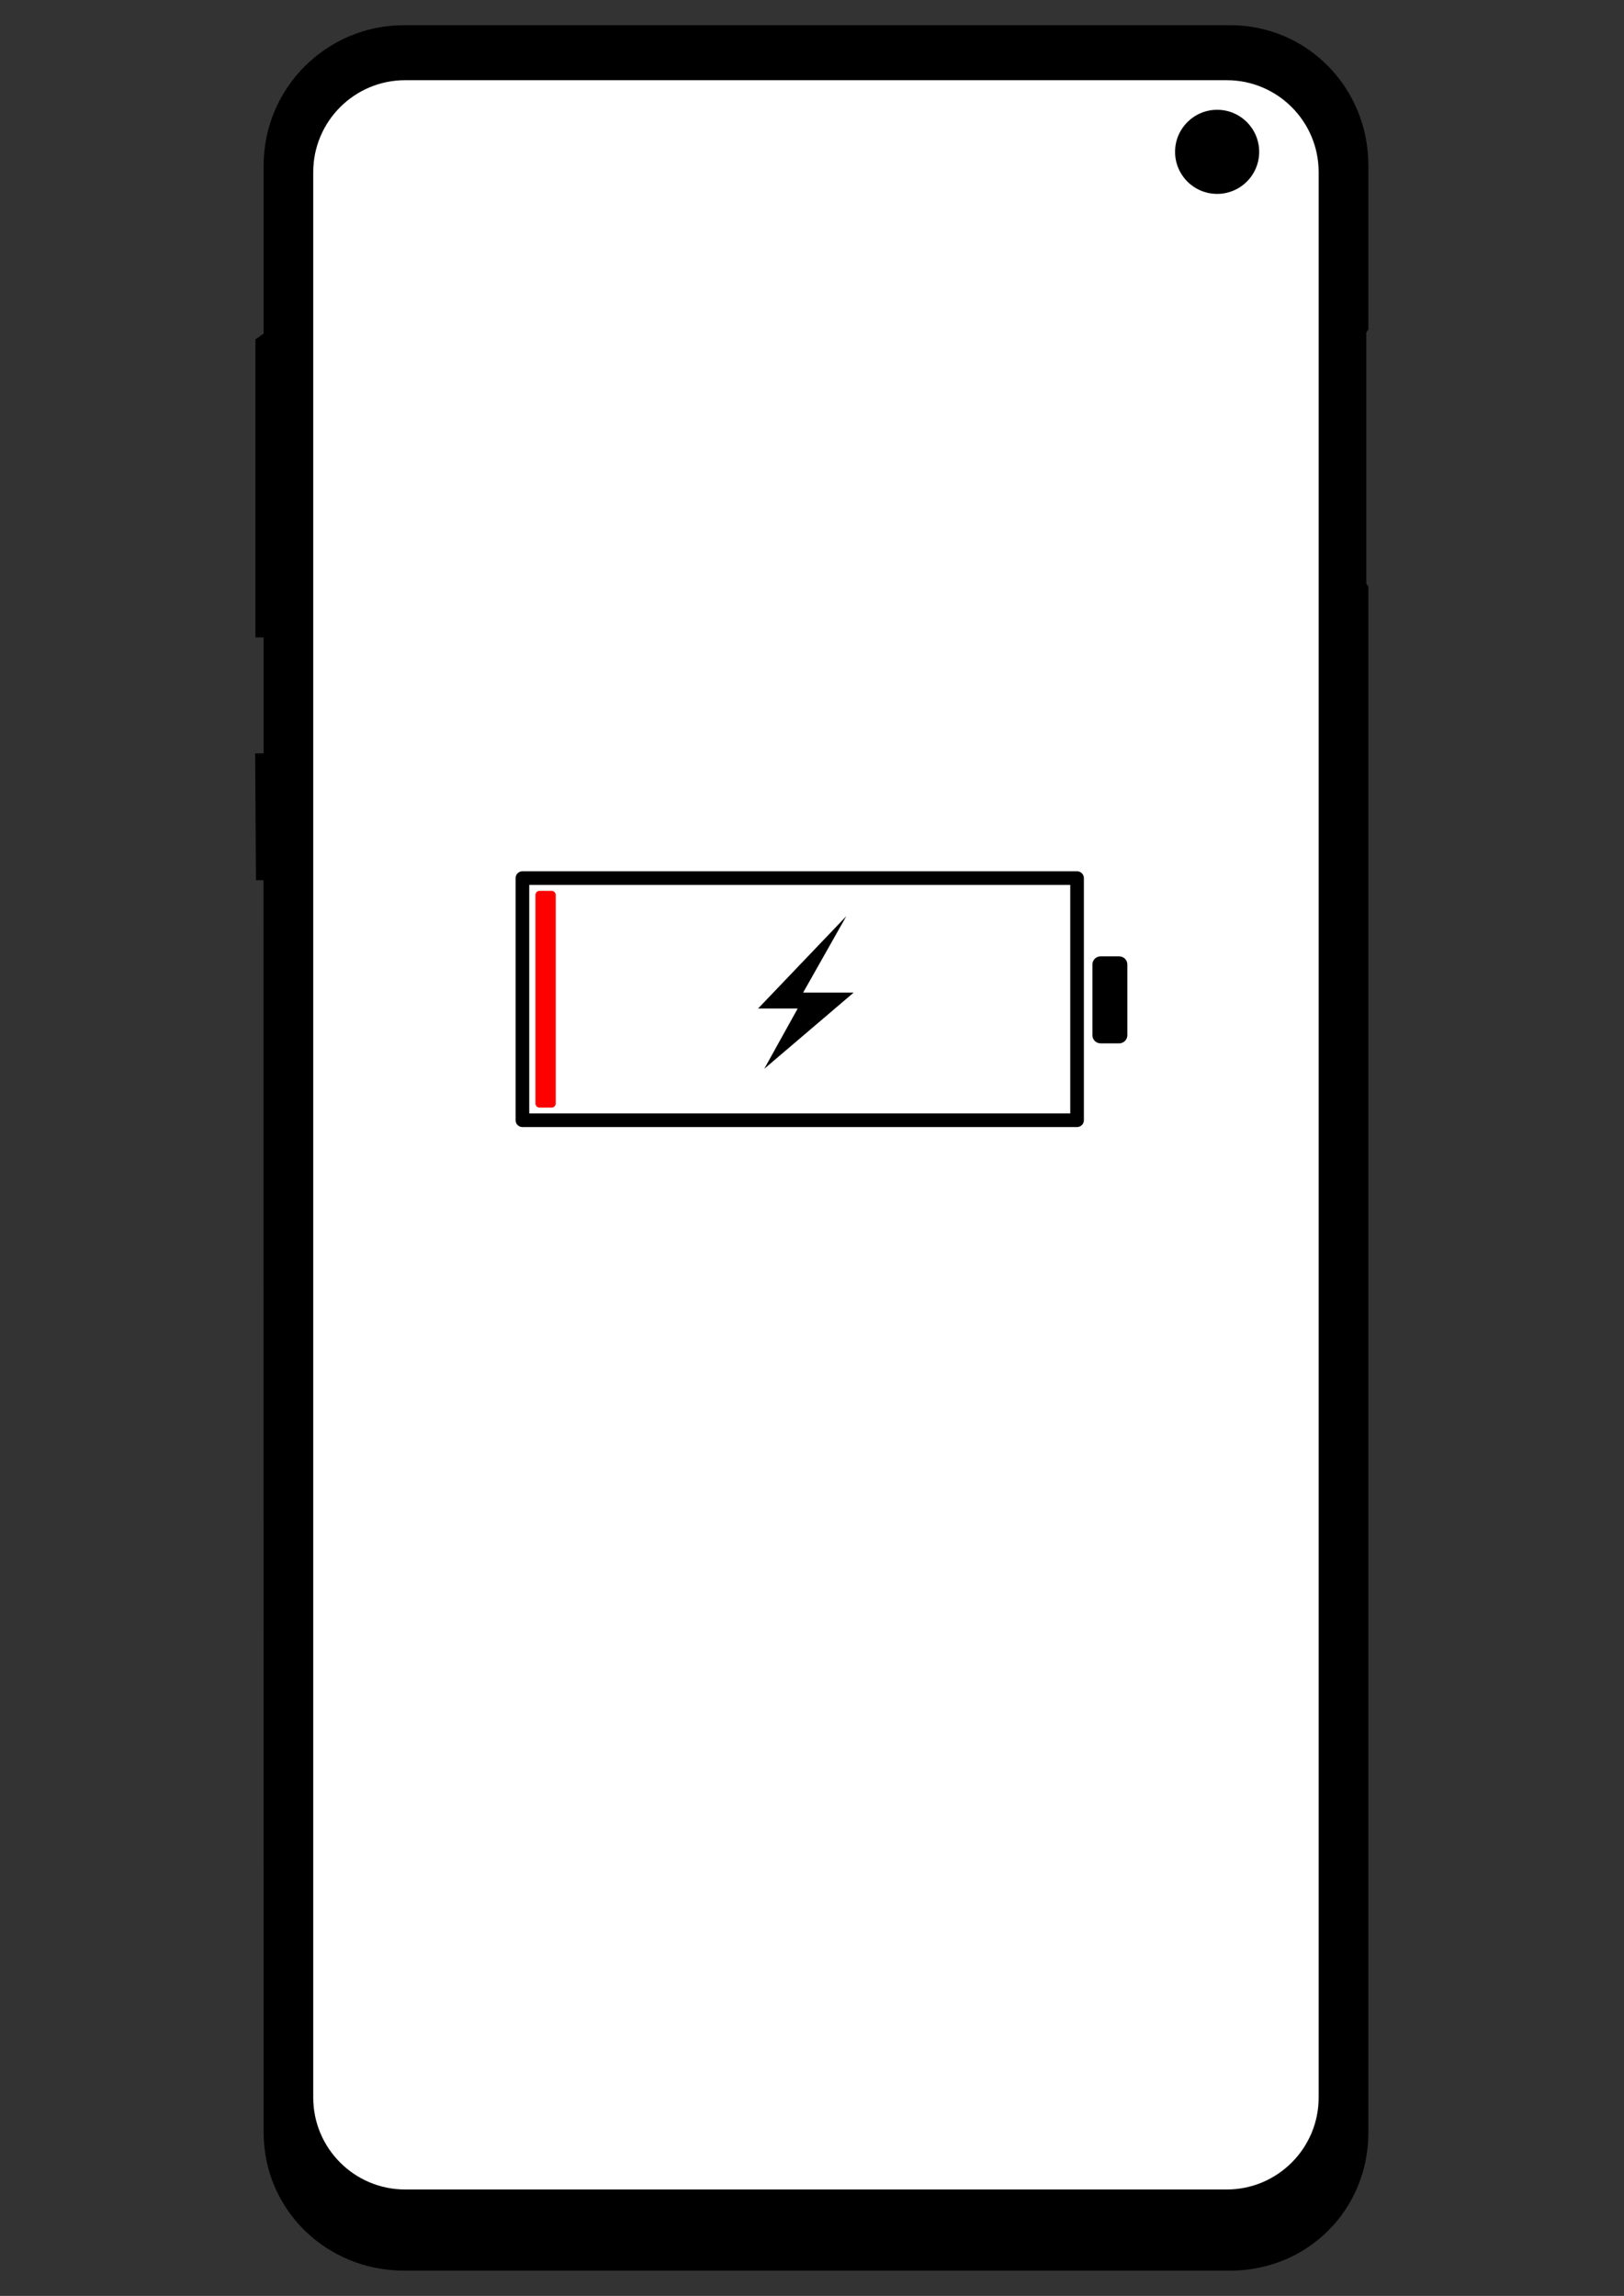 <?xml version="1.0" encoding="UTF-8" standalone="no"?><!DOCTYPE svg PUBLIC "-//W3C//DTD SVG 1.1//EN" "http://www.w3.org/Graphics/SVG/1.1/DTD/svg11.dtd"><svg width="100%" height="100%" viewBox="0 0 2481 3508" version="1.1" xmlns="http://www.w3.org/2000/svg" xmlns:xlink="http://www.w3.org/1999/xlink" xml:space="preserve" xmlns:serif="http://www.serif.com/" style="fill-rule:evenodd;clip-rule:evenodd;stroke-linecap:round;stroke-linejoin:round;stroke-miterlimit:1.5;"><rect x="0" y="0" width="2481" height="3508" fill="#333333" stroke="none"/><g id="galaxy_s10e"><path id="frame" d="M2090.5,252.882c0,-118.32 -92.887,-214.381 -211.207,-214.381l-1262.15,0c-118.32,0 -214.38,96.061 -214.38,214.381l0,256.786l-12.541,8.866l0,455.388l12.541,0.045l0,177.084l-12.943,0.088l1.19,193.707l11.546,0.102l0.207,1913.22c0,118.32 96.06,211.207 214.38,211.207l1262.15,0c118.32,0 211.207,-92.887 211.207,-211.207l0,-2361.66l-3.175,-5.268l0,-383.18l3.175,-4.934l0,-250.245Z"/><path id="screen" d="M2014.51,262.962c0,-77.5 -62.921,-140.421 -140.422,-140.421l-1255.13,0c-77.501,0 -140.421,62.921 -140.421,140.421l0,2942c0,77.501 62.92,140.422 140.421,140.422l1255.13,0c77.501,0 140.422,-62.921 140.422,-140.422l0,-2942Z" style="fill:#fff;"/><circle id="camera" cx="1859.42" cy="232.008" r="64.252"/><g id="States"><g id="Battery"><g><rect x="798.097" y="1341.69" width="847.346" height="369.941" style="fill:none;stroke:#000;stroke-width:20.83px;"/><rect x="1681.38" y="1473.74" width="28.364" height="107.922" style="stroke:#000;stroke-width:25px;stroke-miterlimit:1;"/><rect x="824.269" y="1367.41" width="18.474" height="318.673" style="fill:#f00;stroke:#f00;stroke-width:12.5px;"/></g><path d="M1292.97,1399.8l-134.808,141.122l60.492,0l-51.111,92.15l136.612,-116.438l-77.209,0l66.024,-116.834Z"/></g></g></g></svg>